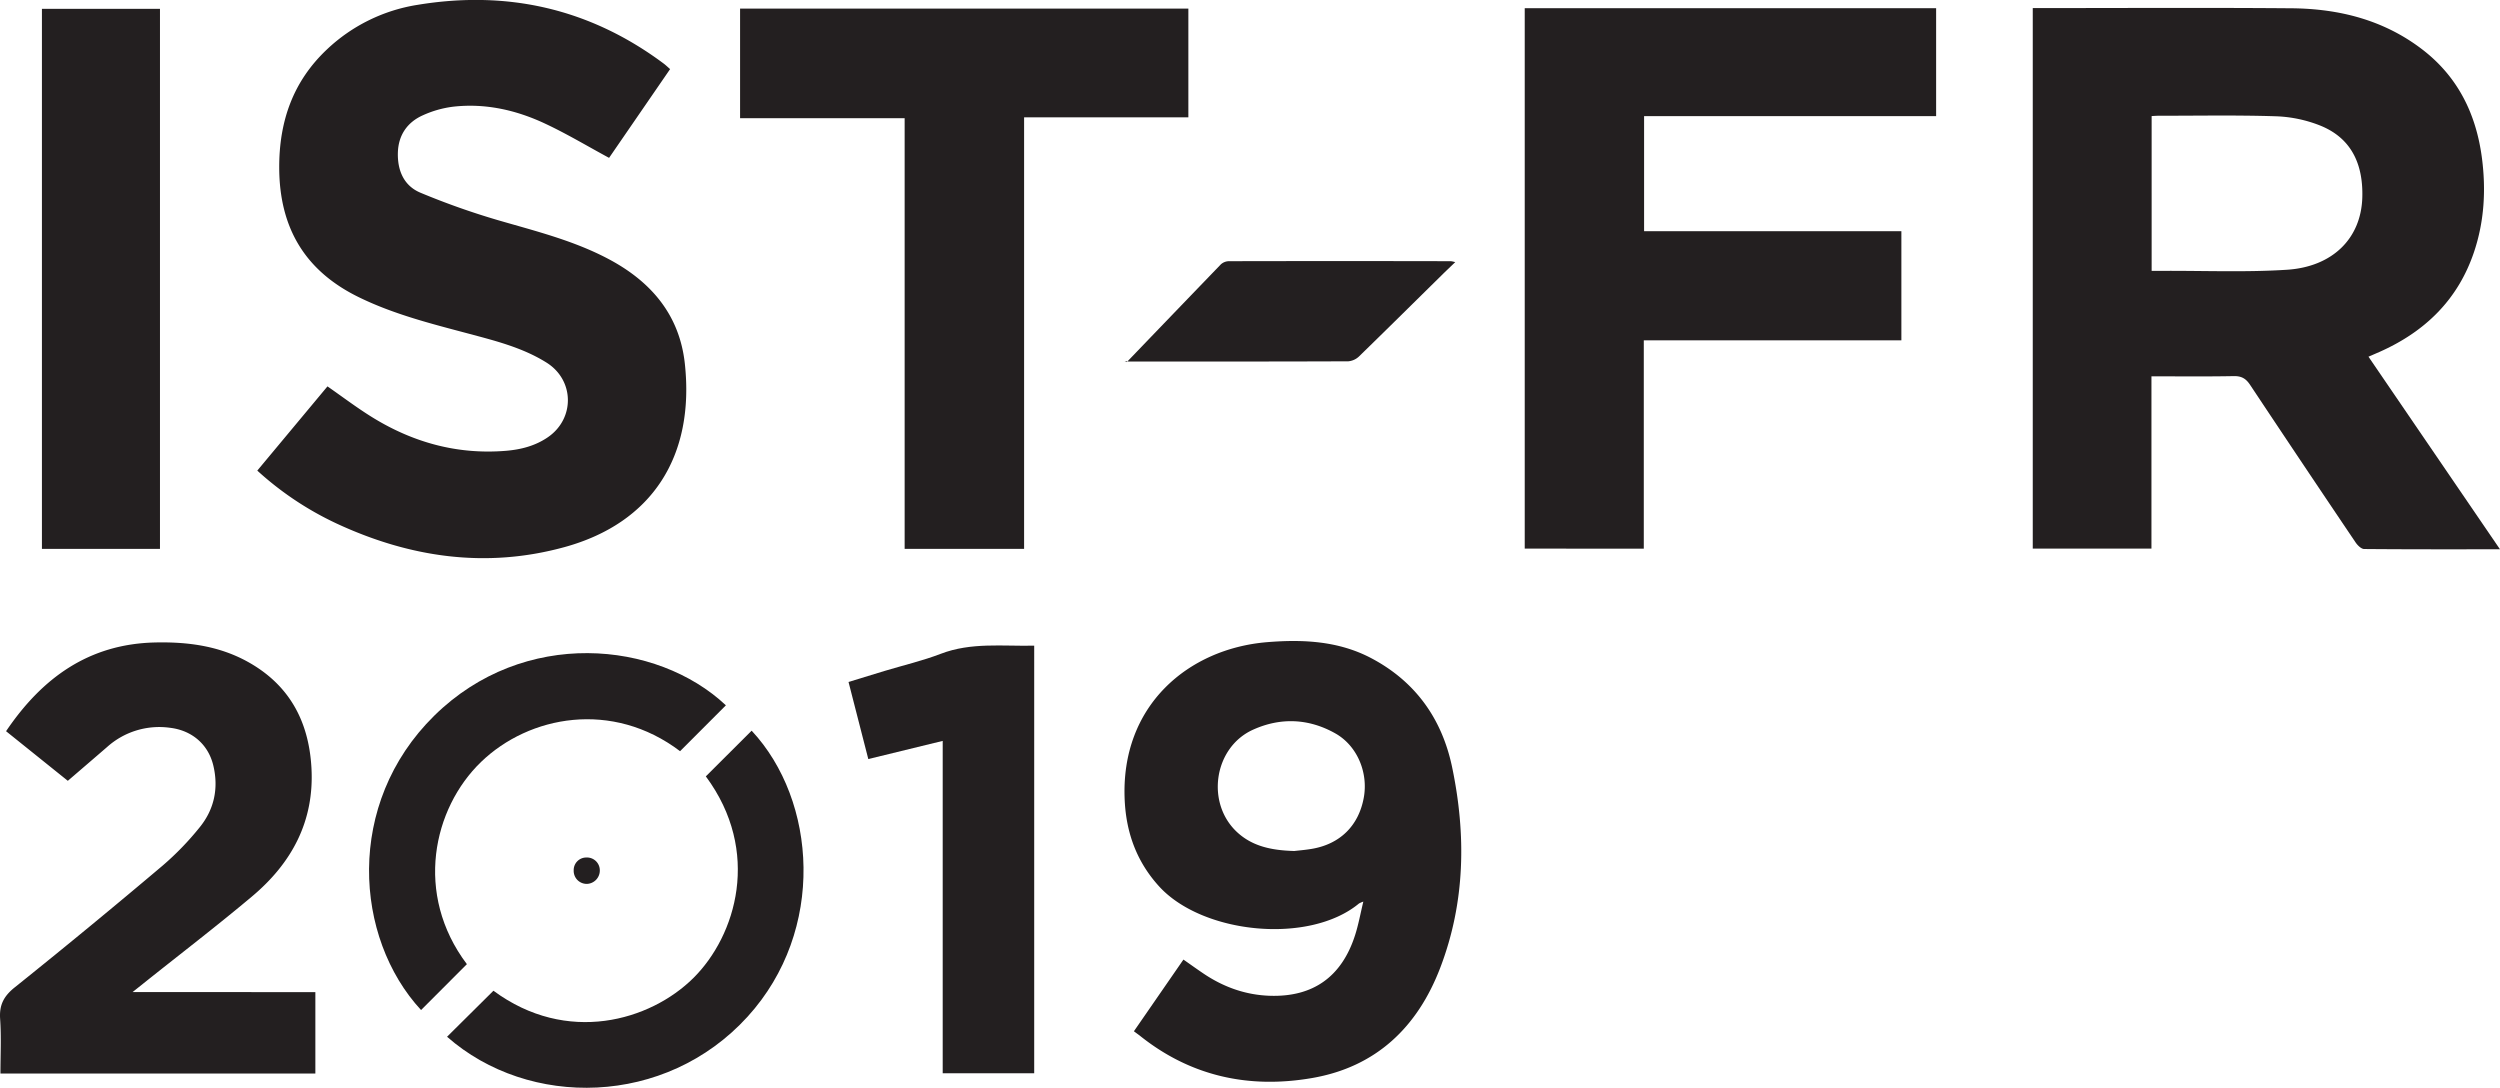 <svg xmlns="http://www.w3.org/2000/svg" viewBox="0 0 1344.01 584.8"><defs><style>.cls-1{fill:#231f20;}</style></defs><title>ist-fr-2019-logo-export</title><g id="Layer_2" data-name="Layer 2"><g id="Layer_1-2" data-name="Layer 1"><path class="cls-1" d="M1344,295.3c-25.07,0-49,.07-73-.15-1.58,0-3.59-2-4.65-3.58q-28.49-42.22-56.67-84.64c-2.29-3.45-4.65-4.81-8.83-4.73-14.61.28-29.24.11-44.22.11v92.62h-63.81V4.34h5c44.66,0,89.32-.26,134,.11,25.83.21,50.11,6.34,71,22.59,18.92,14.76,28.49,34.76,31.5,58.1,2.19,17,1.24,33.92-4.26,50.3-8.64,25.74-26.43,42.94-50.89,53.78-1.82.8-3.65,1.58-5.87,2.54ZM1156.73,145.61h6.38c22.14-.1,44.34.83,66.39-.59,24.08-1.55,39.92-16.48,40.49-39.08.41-15.88-4.55-31.14-22.59-38.42a70.85,70.85,0,0,0-23.67-5c-21.11-.69-42.27-.28-63.41-.29-1.12,0-2.24.1-3.59.17Z"/><path class="cls-1" d="M360.25,37.15,327.44,84.87C315.85,78.61,304.85,72,293.32,66.59c-15.7-7.41-32.39-11.22-49.87-9.21A56,56,0,0,0,227.29,62c-8.4,3.76-13.11,10.71-13.39,20-.28,9.56,3.15,17.9,12.24,21.65a401.7,401.7,0,0,0,41.21,14.61c20.59,6,41.42,11.1,60.47,21.35,22.47,12.1,37.53,29.88,40.35,55.88,5.39,49.68-17.48,85.59-64.54,98.59-42.29,11.68-83.39,5.67-122.87-12.72A170.12,170.12,0,0,1,138.32,253l37.73-45.28c8,5.57,15.43,11.2,23.29,16.12,22.19,13.9,46.31,20.68,72.63,18.52,8-.66,15.75-2.63,22.52-7.27,14.64-10,14.39-30.68-.64-40.13-13-8.16-27.78-11.79-42.38-15.71C231.73,174,211.91,169,193.37,160c-29.29-14.11-43.17-37.41-43.26-69.83-.07-25,7.41-46.43,25.75-63.69a91.62,91.62,0,0,1,48.6-23.87c48.47-8,92.87,2.08,132.48,31.67C358,35.1,358.93,36,360.25,37.15Z"/><path class="cls-1" d="M819.7,294.94V4.42h221.17v58h-157v61.89h138.32v58.65H883.71v112Z"/><path class="cls-1" d="M550.56,295.06H486.34V63.56H397.87V4.62h241V63.08H550.56Z"/><path class="cls-1" d="M609.59,554.41l26.63-38.54c3.71,2.59,7.17,5.08,10.71,7.47,10.86,7.34,22.79,11.6,35.93,12,23.07.68,38.44-10.22,45.61-32.51,1.82-5.64,2.87-11.54,4.46-18.12a14.32,14.32,0,0,0-2.32,1c-26.74,22.17-84,16.47-107.41-9.12-12.06-13.2-17.7-28.76-18.55-46.2-2.52-51.28,34.51-81.73,76.57-85.16,19.35-1.58,38.42-.64,55.92,8.58,23.65,12.46,38,32.42,43.49,58.46,7.65,36.52,7.1,72.84-6.35,108-12.17,31.86-34.41,53.31-68.83,59.27-34.06,5.9-65.49-.9-92.9-22.94C611.65,555.94,610.72,555.27,609.59,554.41Zm86.22-96.91c2.16-.26,5.81-.54,9.41-1.15C720.34,453.8,730.35,444,733.14,429c2.56-13.64-3.51-28.13-15.31-34.75-14.23-8-29.32-8.65-44.11-2-21.21,9.49-25.65,39.6-8.47,55.29C673.43,455,683.59,457.16,695.81,457.5Z"/><path class="cls-1" d="M169.54,533.36v43.79H.24c0-9.82.51-19.63-.17-29.36-.53-7.58,2-12.32,8-17.09q40.16-32.19,79.46-65.43a154.84,154.84,0,0,0,19.74-20.41c7.9-9.67,10.34-21.1,7.4-33.35-2.74-11.41-11.56-18.86-23.27-20.25a41.94,41.94,0,0,0-33.79,10.31c-6.8,5.88-13.63,11.74-21.15,18.2L3.26,393.1c19.37-28.65,44.45-46.85,79.94-47.7,17.22-.41,33.93,1.7,49.3,10,22.66,12.27,33.47,31.87,34.93,57.23,1.67,28.84-10.59,51.4-32,69.35-19.11,16.06-39,31.26-58.48,46.84l-5.69,4.53Z"/><path class="cls-1" d="M86,295.08H22.54V4.75H86Z"/><path class="cls-1" d="M506.8,398.31l-40,9.76c-3.53-13.75-7-27.31-10.63-41.44,6.71-2.06,13.15-4.06,19.61-6,10-3,20.27-5.42,30-9.15,16.33-6.26,33.13-4,50.21-4.37V577H506.8Z"/><path class="cls-1" d="M251,518.34,226.36,543c-35.92-38.83-41-110.91,7.1-158.24s119.66-40.5,156.78-5.58l-24.63,24.66c-36.45-27.59-81.12-19.19-107,5.79S222.59,480.66,251,518.34Z"/><path class="cls-1" d="M379.46,417.38l24.63-24.56c35,37.51,40.09,107.28-2.18,153.74-44.15,48.52-117.68,49.46-161.57,10.8l24.94-24.74c39.54,29.24,84.27,16.17,107.46-6.81C395.77,503,409.39,457.78,379.46,417.38Z"/><path class="cls-1" d="M605.77,194.67q25.25-26.29,50.55-52.53a6.61,6.61,0,0,1,4.32-1.72q59.68-.13,119.38,0a16.2,16.2,0,0,1,2.32.51c-2.76,2.66-5.12,4.88-7.42,7.16-14.71,14.48-29.37,29-44.18,43.41a9.56,9.56,0,0,1-5.87,2.74c-39.3.16-78.59.12-117.89.11-.79,0-1.57-.1-2.36-.16Z"/><path class="cls-1" d="M315.24,461a6.9,6.9,0,0,1,7.22,7.12,7.19,7.19,0,0,1-6.88,7.06,7,7,0,0,1-7.16-7.21A6.76,6.76,0,0,1,315.24,461Z"/></g></g></svg>